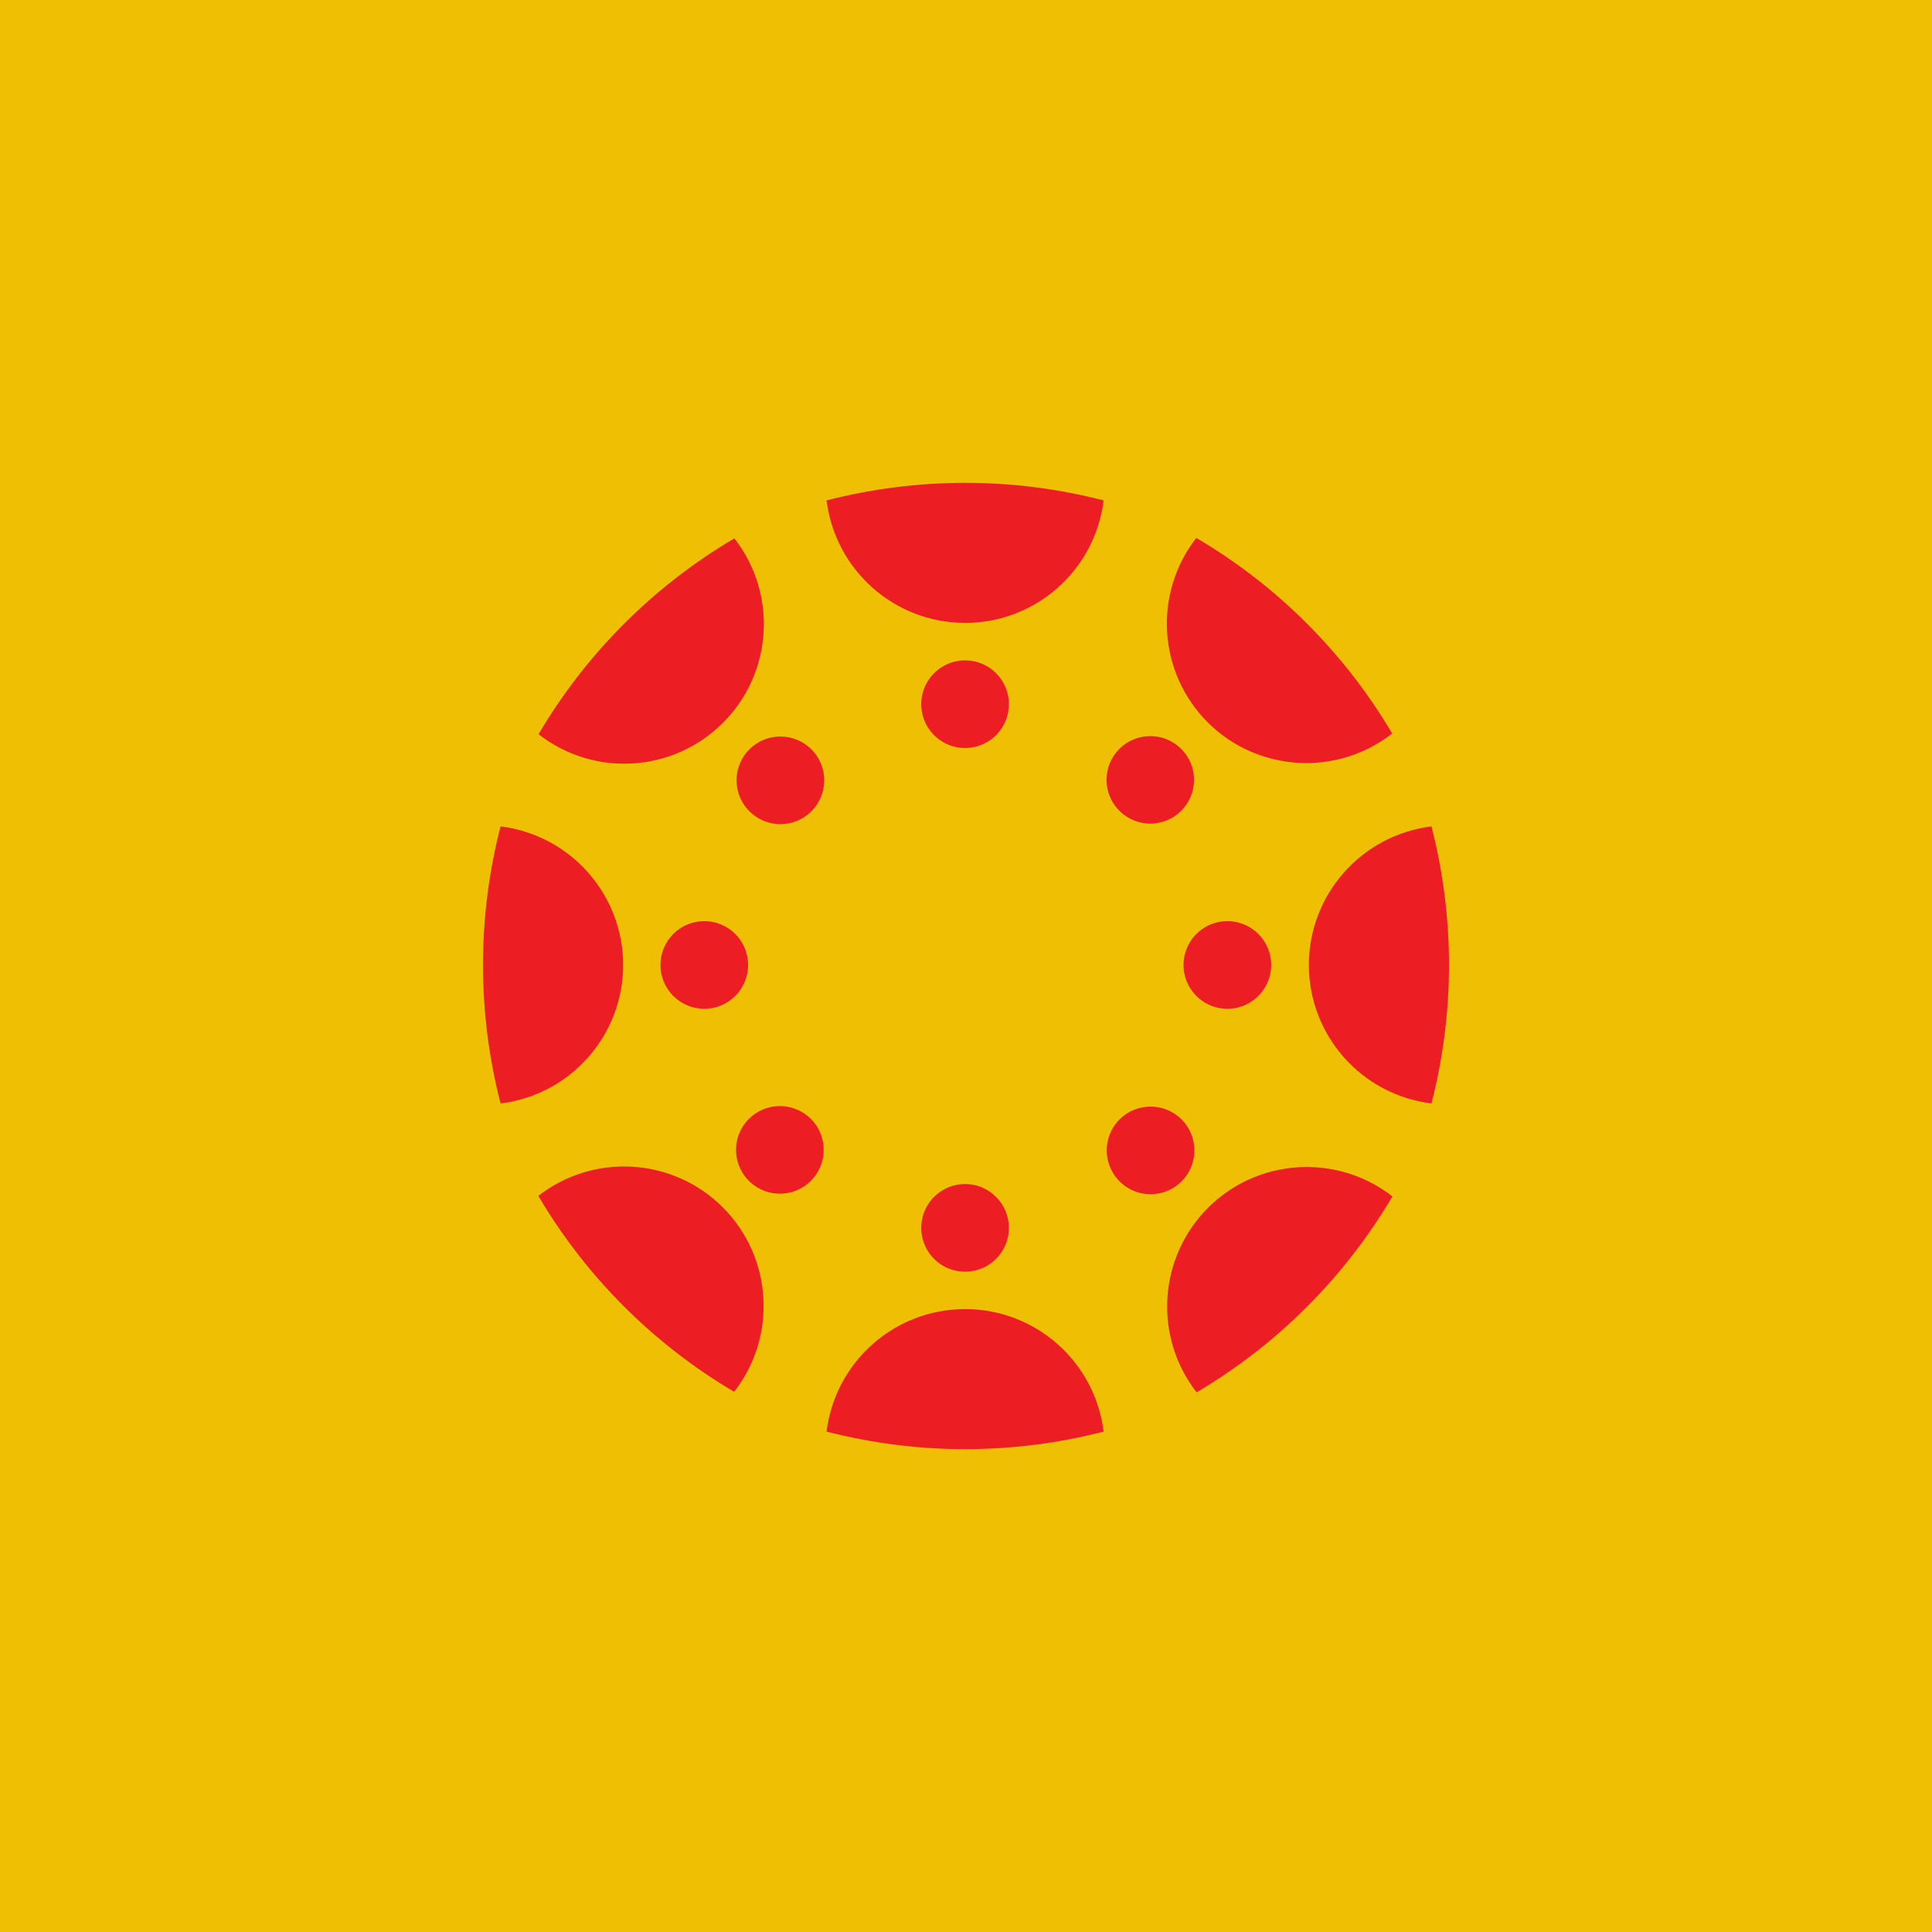 <?xml version="1.0" encoding="UTF-8" standalone="no"?><!-- Generator: Gravit.io --><svg xmlns="http://www.w3.org/2000/svg" xmlns:xlink="http://www.w3.org/1999/xlink" style="isolation:isolate" viewBox="0 0 512 512" width="512pt" height="512pt"><defs><clipPath id="_clipPath_CwDKi0GLSerdq9NHxtfubxmr22cxkOKm"><rect width="512" height="512"/></clipPath></defs><g clip-path="url(#_clipPath_CwDKi0GLSerdq9NHxtfubxmr22cxkOKm)"><rect width="512" height="512" style="fill:rgb(239,191,4)"/><path d=" M 165.141 255.728 C 165.12 237.047 151.19 221.305 132.65 219.01 C 126.45 243.089 126.45 268.347 132.65 292.426 C 151.191 290.15 165.128 274.409 165.141 255.728 Z  M 186.64 244.113 C 180.225 244.113 175.025 249.313 175.025 255.728 C 175.025 262.143 180.225 267.344 186.64 267.344 C 193.055 267.344 198.256 262.143 198.256 255.728 C 198.256 249.313 193.055 244.113 186.64 244.113 Z  M 346.859 255.728 C 346.872 274.409 360.809 290.15 379.35 292.426 C 385.55 268.347 385.55 243.089 379.35 219.01 C 360.81 221.305 346.88 237.047 346.859 255.728 Z  M 325.279 244.113 C 320.58 244.105 316.338 246.93 314.534 251.269 C 312.73 255.609 313.718 260.608 317.039 263.934 C 320.359 267.261 325.357 268.258 329.7 266.461 C 334.042 264.665 336.874 260.428 336.875 255.728 C 336.875 249.321 331.686 244.124 325.279 244.113 M 255.748 346.92 C 237.078 346.941 221.345 360.861 219.05 379.39 C 243.13 385.59 268.387 385.59 292.466 379.39 C 290.18 360.849 274.43 346.921 255.748 346.92 M 255.769 313.785 C 251.069 313.777 246.827 316.601 245.023 320.941 C 243.219 325.281 244.208 330.28 247.528 333.606 C 250.848 336.932 255.846 337.93 260.189 336.133 C 264.532 334.337 267.364 330.1 267.364 325.4 C 267.364 318.993 262.176 313.796 255.769 313.785 M 255.769 165.08 C 274.446 165.077 290.189 151.148 292.466 132.61 C 268.387 126.41 243.13 126.41 219.05 132.61 C 221.346 151.146 237.09 165.07 255.769 165.08 Z  M 255.769 175.005 C 251.067 174.997 246.824 177.824 245.021 182.166 C 243.218 186.508 244.211 191.509 247.535 194.833 C 250.86 198.158 255.86 199.15 260.203 197.347 C 264.545 195.544 267.372 191.302 267.364 186.6 C 267.364 180.196 262.172 175.005 255.769 175.005 Z  M 320.126 320.086 C 306.945 333.297 305.651 354.25 317.106 368.983 C 338.519 356.346 356.374 338.483 369.003 317.066 C 354.277 305.614 333.33 306.908 320.126 320.086 Z  M 296.694 296.654 C 293.372 299.976 292.378 304.972 294.176 309.312 C 295.974 313.652 300.209 316.482 304.907 316.482 C 309.605 316.482 313.841 313.652 315.638 309.312 C 317.436 304.972 316.442 299.976 313.12 296.654 C 308.58 292.129 301.235 292.129 296.694 296.654 Z  M 191.592 191.552 C 204.796 178.359 206.091 157.393 194.612 142.675 C 173.198 155.301 155.342 173.158 142.715 194.572 C 157.433 206.051 178.4 204.756 191.592 191.552 Z  M 198.598 198.578 C 195.276 201.9 194.282 206.896 196.08 211.236 C 197.878 215.576 202.113 218.406 206.811 218.406 C 211.509 218.406 215.744 215.576 217.542 211.236 C 219.34 206.896 218.346 201.9 215.024 198.578 C 210.484 194.053 203.138 194.053 198.598 198.578 Z  M 320.045 191.431 C 333.268 204.602 354.228 205.871 368.942 194.39 C 356.306 172.994 338.442 155.157 317.026 142.554 C 305.574 157.28 306.868 178.227 320.045 191.431 Z  M 313.04 214.863 C 317.565 210.334 317.562 202.994 313.034 198.468 C 308.506 193.942 301.167 193.942 296.639 198.468 C 292.111 202.994 292.109 210.334 296.634 214.863 C 298.808 217.04 301.759 218.264 304.837 218.264 C 307.914 218.264 310.865 217.04 313.04 214.863 Z  M 191.532 319.945 C 178.327 306.767 157.381 305.473 142.655 316.925 C 155.283 338.342 173.139 356.205 194.551 368.842 C 206.025 354.115 204.73 333.148 191.532 319.945 Z  M 198.457 296.513 C 195.135 299.835 194.141 304.831 195.939 309.171 C 197.737 313.511 201.972 316.341 206.67 316.341 C 211.368 316.341 215.603 313.511 217.401 309.171 C 219.199 304.831 218.205 299.835 214.883 296.513 C 210.338 291.999 203.002 291.999 198.457 296.513 Z " fill-rule="evenodd" fill="rgb(237,29,36)"/></g></svg>
